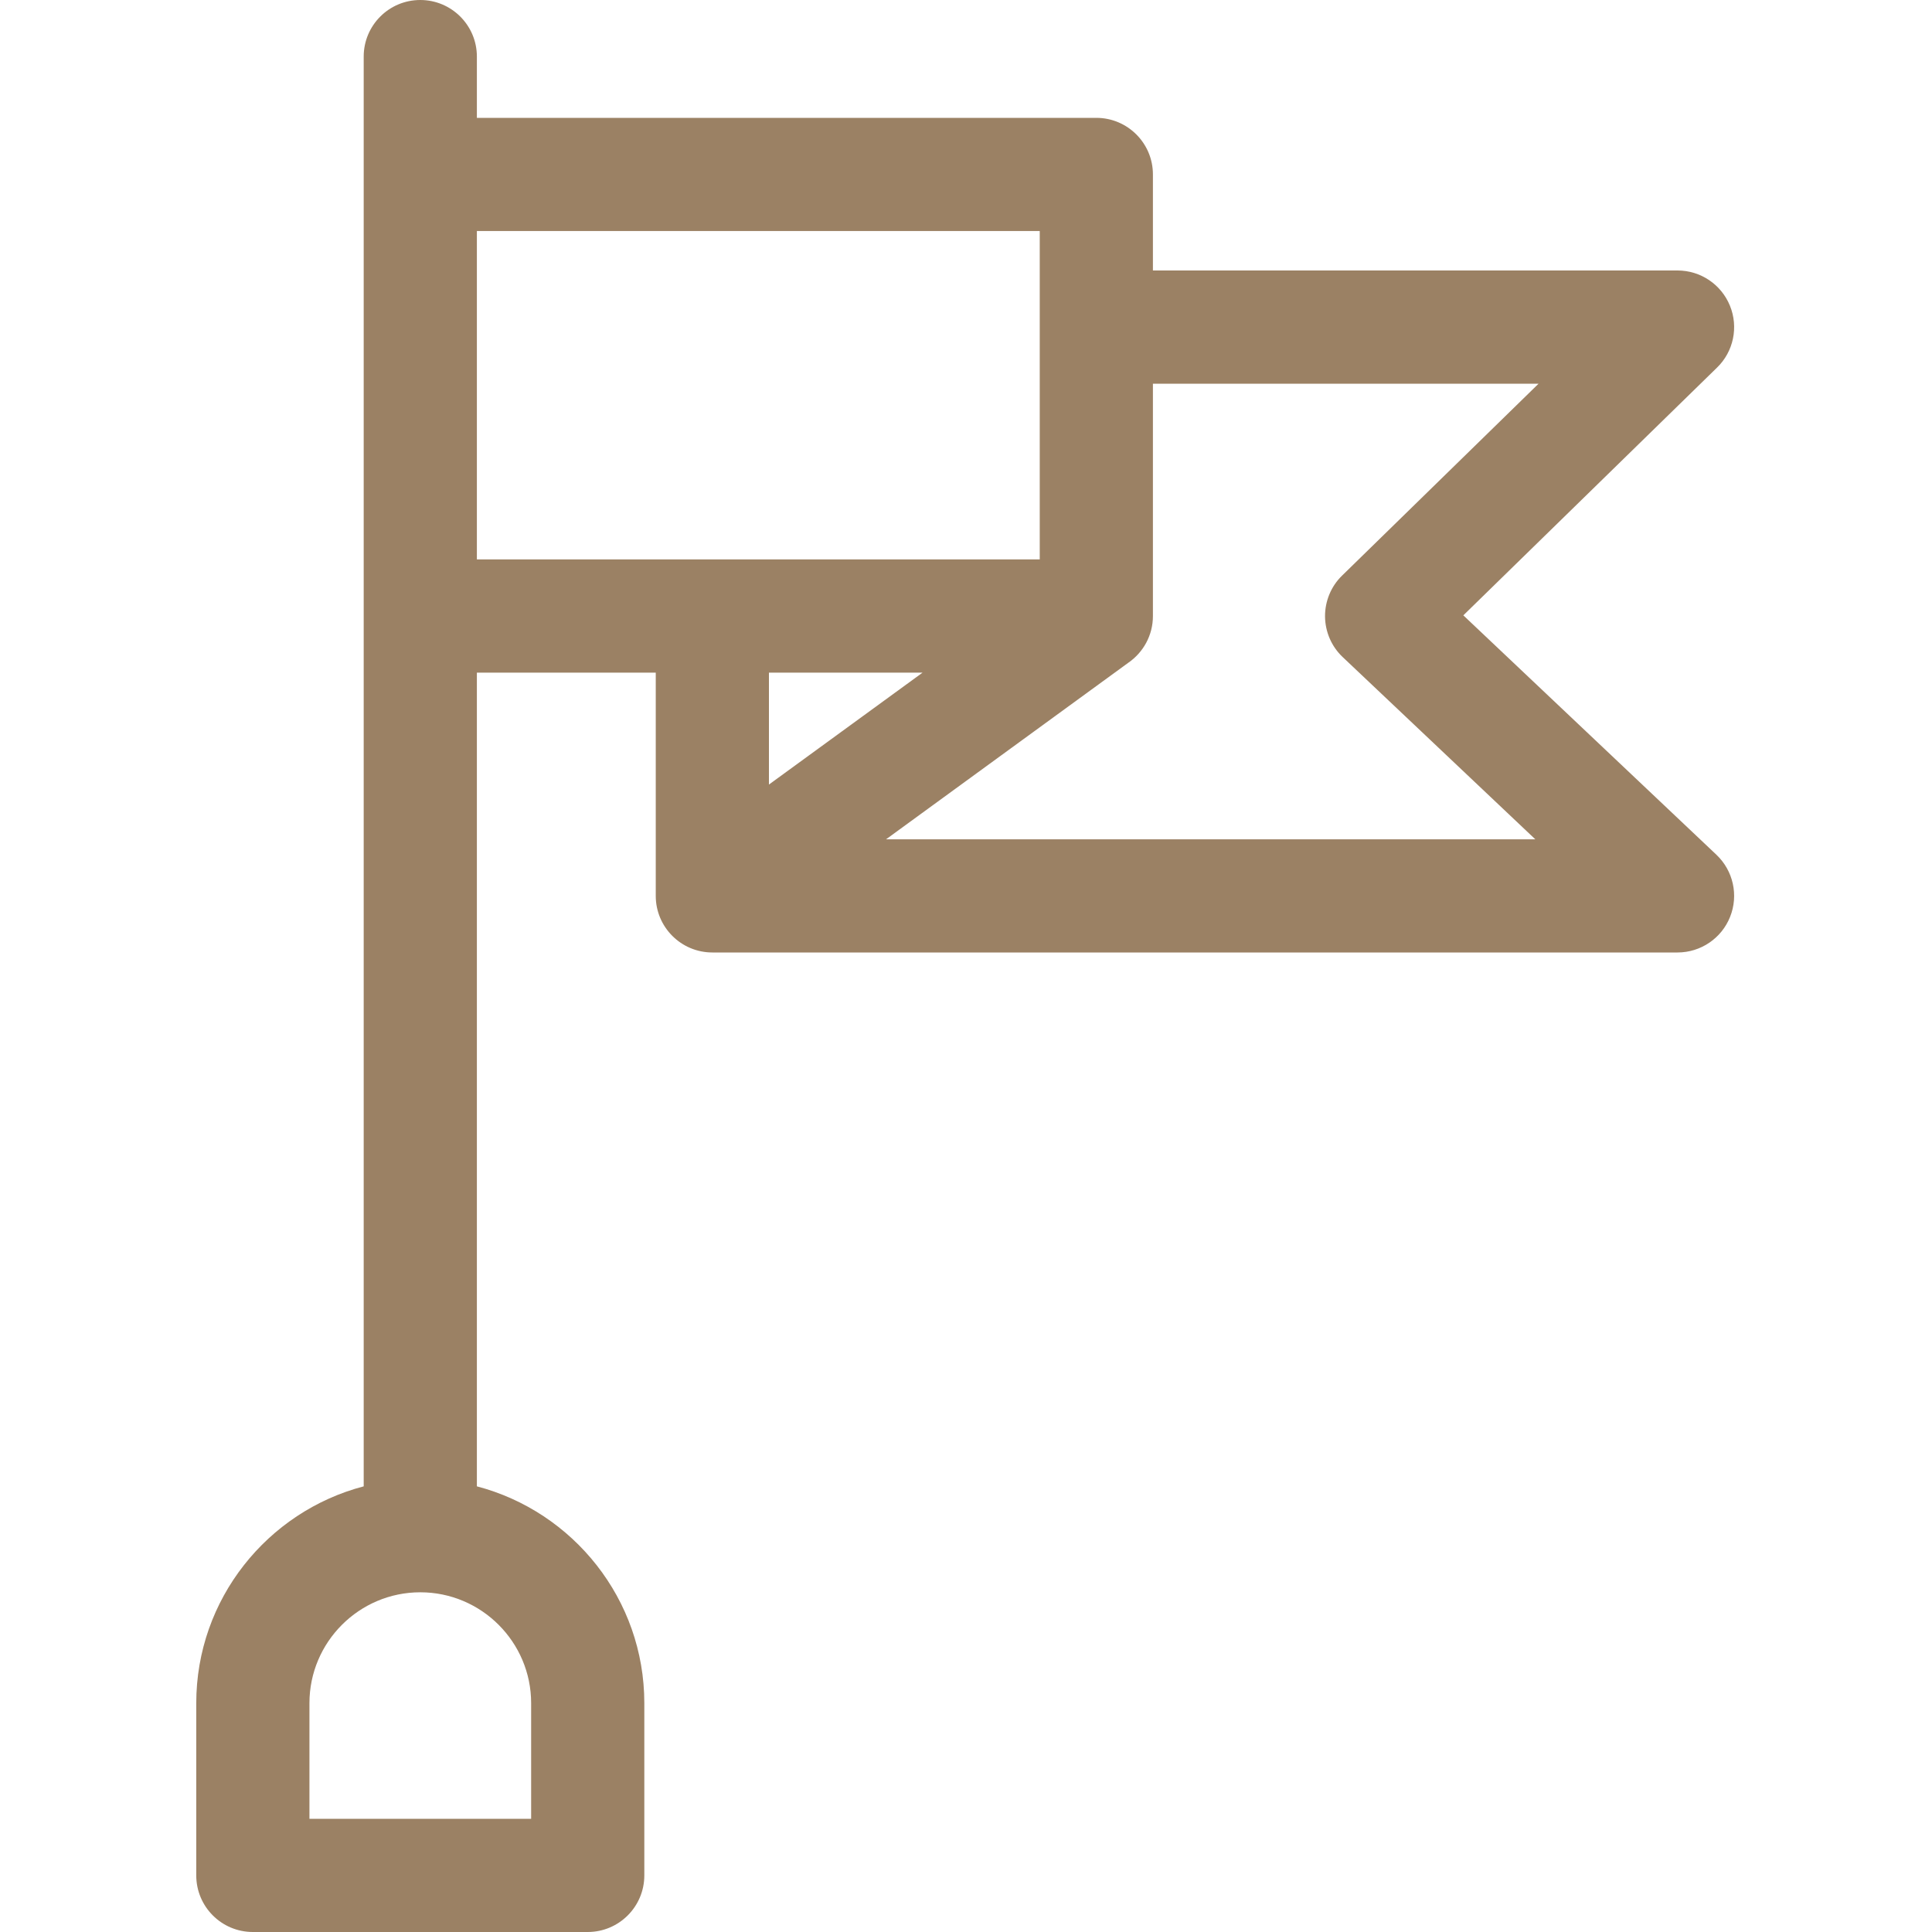 <svg width="24" height="24" viewBox="0 0 24 24" fill="none" xmlns="http://www.w3.org/2000/svg">
<g clip-path="url(#clip0_2581_3935)">
<path d="M21.322 10.618L18.178 7.644L21.33 4.566C21.535 4.367 21.598 4.063 21.49 3.798C21.382 3.533 21.125 3.36 20.839 3.36H14.322V2.167C14.322 1.779 14.007 1.464 13.619 1.464H5.924V0.703C5.924 0.315 5.609 0 5.221 0C4.832 0 4.518 0.315 4.518 0.703V18.464C3.322 18.777 2.438 19.866 2.438 21.157V23.297C2.438 23.685 2.752 24 3.141 24H7.301C7.689 24 8.004 23.685 8.004 23.297V21.157C8.004 19.866 7.119 18.777 5.924 18.464V8.356H8.146V11.129C8.146 11.517 8.461 11.832 8.849 11.832H20.839C21.127 11.832 21.386 11.656 21.492 11.389C21.599 11.121 21.531 10.816 21.322 10.618ZM12.916 2.87V6.949H5.924V2.87H12.916ZM6.598 21.157V22.594H3.844V21.157C3.844 20.398 4.462 19.78 5.221 19.78C5.98 19.78 6.598 20.398 6.598 21.157ZM11.46 8.356L9.552 9.746V8.356H11.46ZM11.007 10.426L14.012 8.236C14.012 8.235 14.013 8.235 14.014 8.234L14.016 8.233C14.201 8.106 14.322 7.893 14.322 7.653V4.767H19.112L16.672 7.15C16.535 7.283 16.459 7.467 16.46 7.658C16.462 7.85 16.541 8.032 16.68 8.163L19.072 10.426H11.007Z" fill="#9B8164"/>
</g>
<defs>
<clipPath id="clip0_2581_3935">
<rect width="24" height="24" fill="white"/>
</clipPath>
</defs>
</svg>
